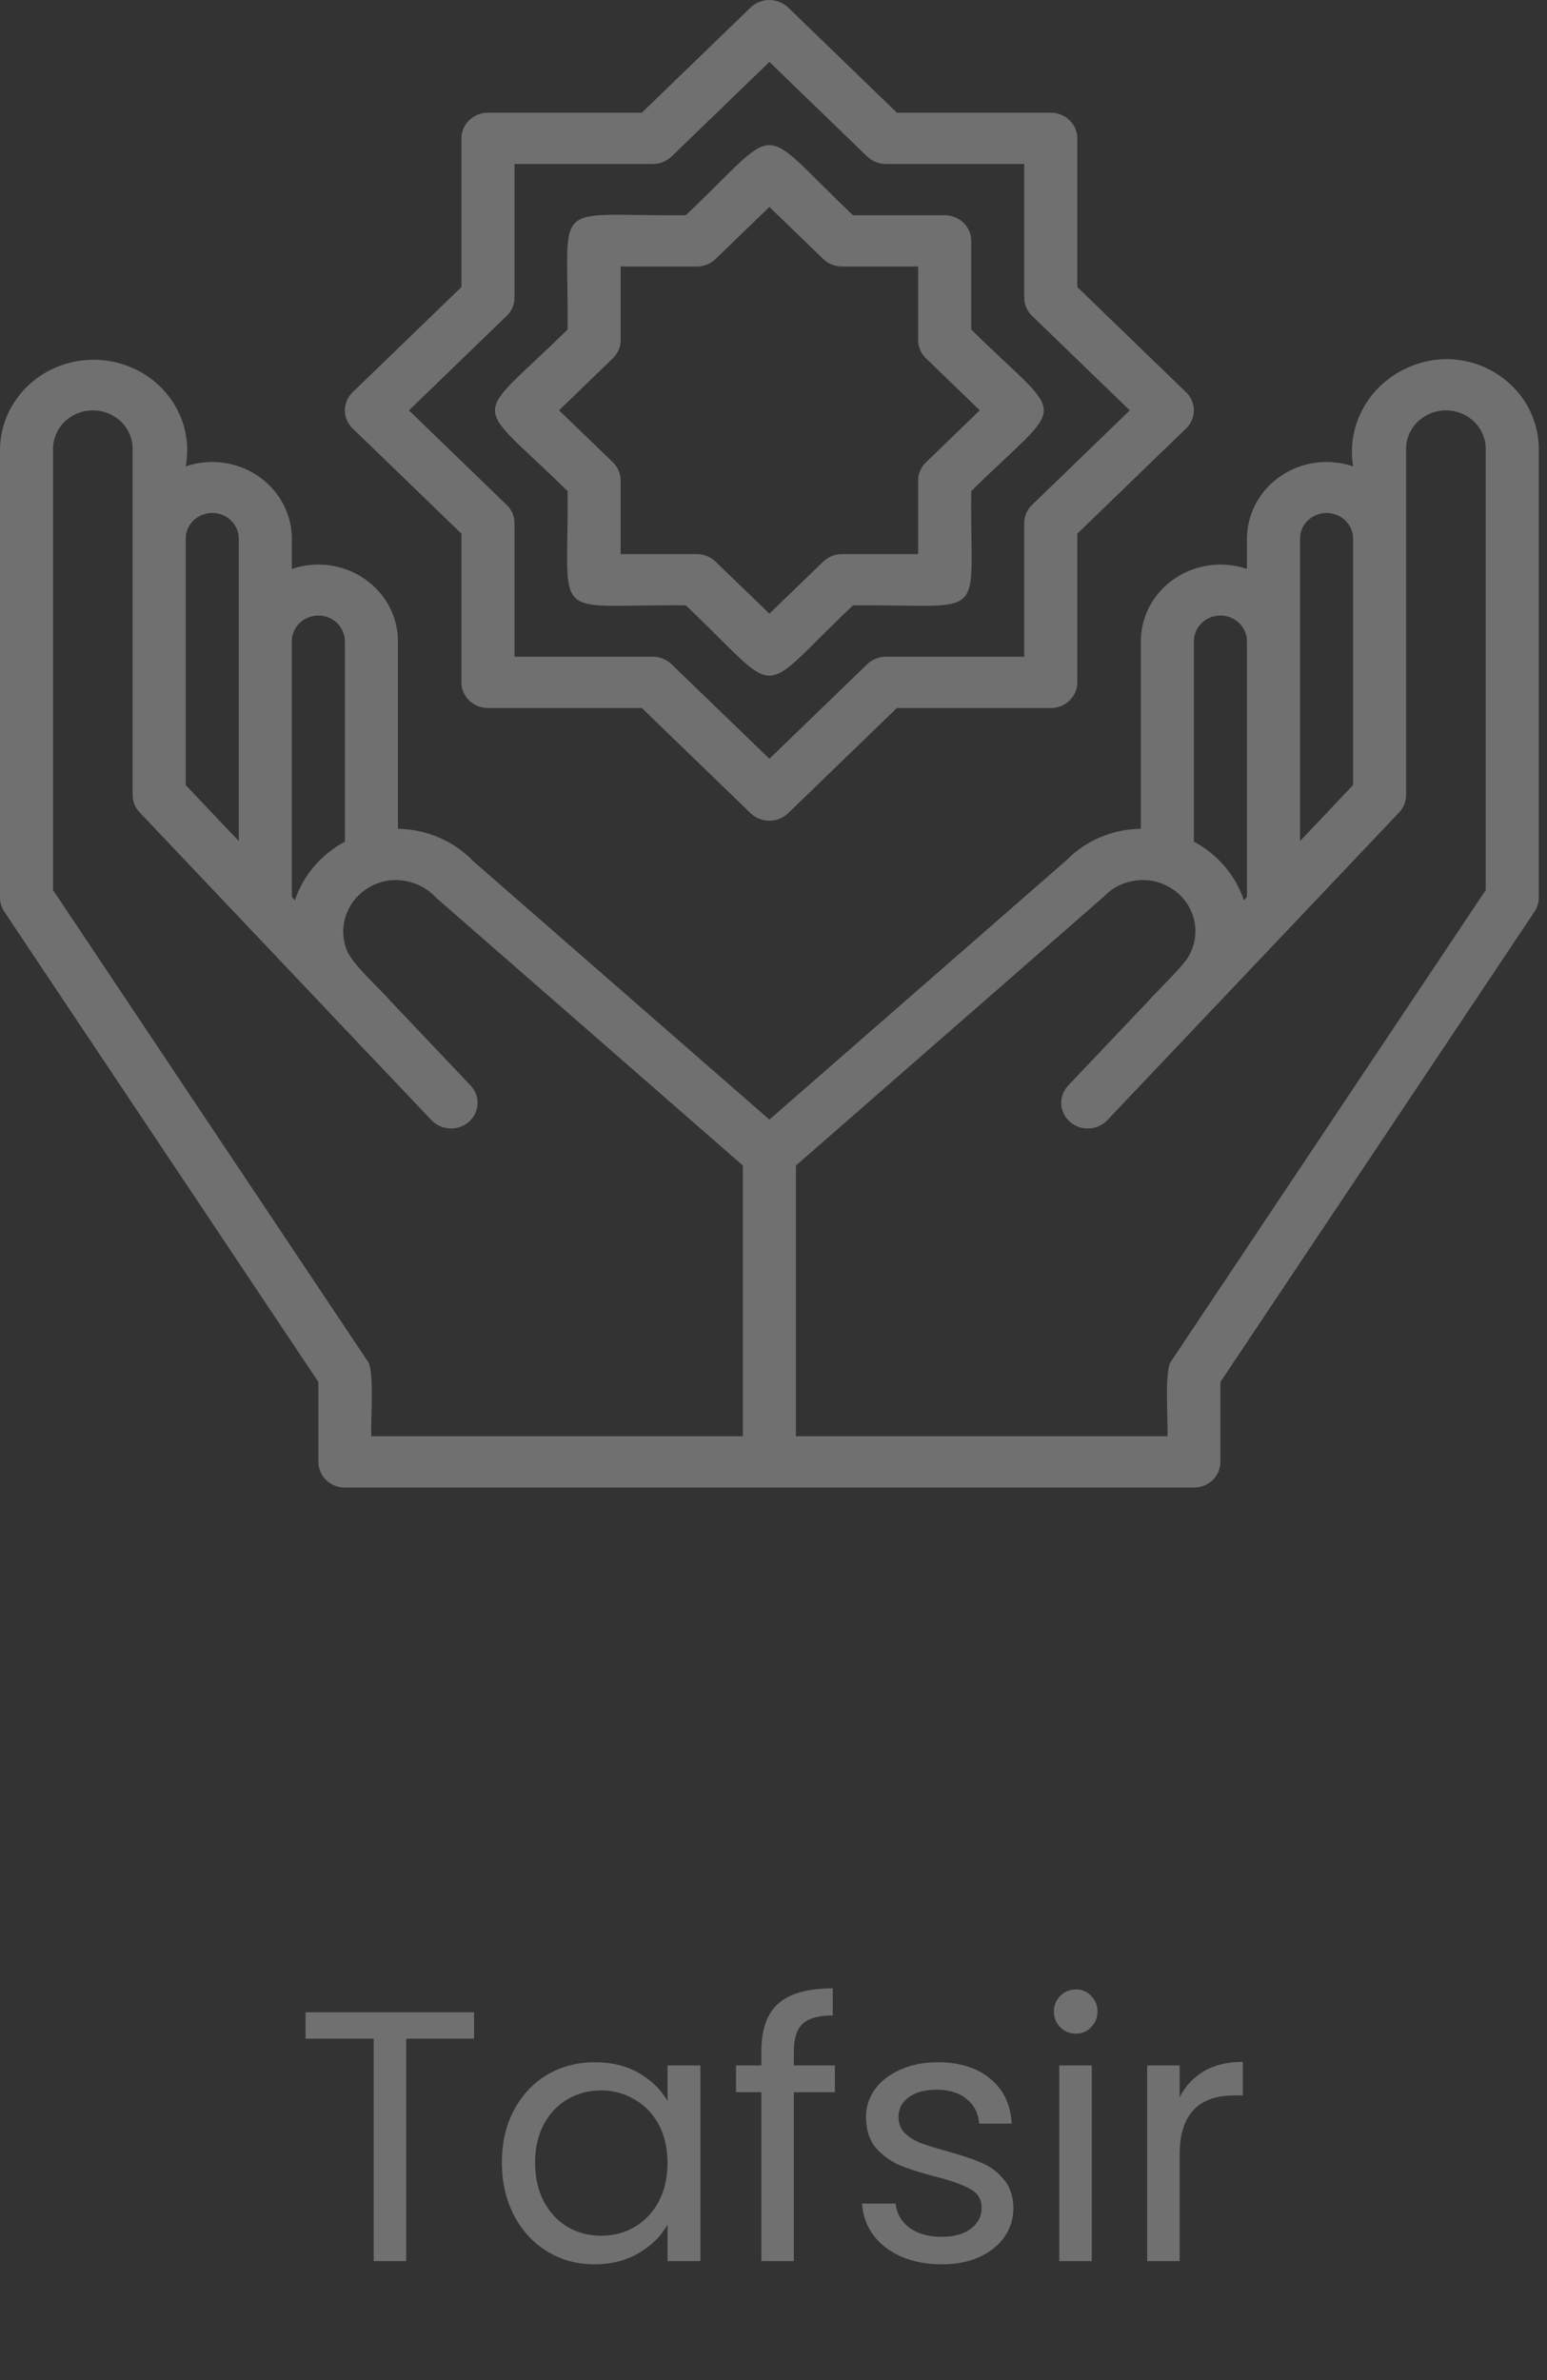 <svg width="26" height="40" viewBox="0 0 26 40" fill="none" xmlns="http://www.w3.org/2000/svg">
<rect x="0" y="0" width="26" height="40" fill="#333333" stroke="none"/>
<path d="M7.967 33.818V34.262H6.827V38H6.281V34.262H5.135V33.818H7.967ZM8.435 36.344C8.435 36.008 8.503 35.714 8.639 35.462C8.775 35.206 8.961 35.008 9.197 34.868C9.437 34.728 9.703 34.658 9.995 34.658C10.283 34.658 10.533 34.72 10.745 34.844C10.957 34.968 11.115 35.124 11.219 35.312V34.712H11.771V38H11.219V37.388C11.111 37.58 10.949 37.74 10.733 37.868C10.521 37.992 10.273 38.054 9.989 38.054C9.697 38.054 9.433 37.982 9.197 37.838C8.961 37.694 8.775 37.492 8.639 37.232C8.503 36.972 8.435 36.676 8.435 36.344ZM11.219 36.35C11.219 36.102 11.169 35.886 11.069 35.702C10.969 35.518 10.833 35.378 10.661 35.282C10.493 35.182 10.307 35.132 10.103 35.132C9.899 35.132 9.713 35.18 9.545 35.276C9.377 35.372 9.243 35.512 9.143 35.696C9.043 35.88 8.993 36.096 8.993 36.344C8.993 36.596 9.043 36.816 9.143 37.004C9.243 37.188 9.377 37.33 9.545 37.43C9.713 37.526 9.899 37.574 10.103 37.574C10.307 37.574 10.493 37.526 10.661 37.43C10.833 37.33 10.969 37.188 11.069 37.004C11.169 36.816 11.219 36.598 11.219 36.35ZM14.032 35.162H13.342V38H12.796V35.162H12.37V34.712H12.796V34.478C12.796 34.11 12.89 33.842 13.078 33.674C13.27 33.502 13.576 33.416 13.996 33.416V33.872C13.756 33.872 13.586 33.92 13.486 34.016C13.39 34.108 13.342 34.262 13.342 34.478V34.712H14.032V35.162ZM15.832 38.054C15.581 38.054 15.354 38.012 15.155 37.928C14.954 37.84 14.796 37.72 14.681 37.568C14.565 37.412 14.501 37.234 14.489 37.034H15.053C15.069 37.198 15.145 37.332 15.28 37.436C15.421 37.54 15.602 37.592 15.826 37.592C16.035 37.592 16.198 37.546 16.319 37.454C16.439 37.362 16.498 37.246 16.498 37.106C16.498 36.962 16.434 36.856 16.306 36.788C16.178 36.716 15.98 36.646 15.713 36.578C15.469 36.514 15.268 36.45 15.113 36.386C14.96 36.318 14.829 36.22 14.716 36.092C14.608 35.96 14.555 35.788 14.555 35.576C14.555 35.408 14.604 35.254 14.704 35.114C14.805 34.974 14.947 34.864 15.13 34.784C15.315 34.7 15.524 34.658 15.761 34.658C16.125 34.658 16.419 34.75 16.642 34.934C16.866 35.118 16.986 35.37 17.003 35.69H16.456C16.445 35.518 16.375 35.38 16.247 35.276C16.122 35.172 15.954 35.12 15.742 35.12C15.546 35.12 15.39 35.162 15.274 35.246C15.159 35.33 15.101 35.44 15.101 35.576C15.101 35.684 15.134 35.774 15.203 35.846C15.274 35.914 15.363 35.97 15.466 36.014C15.575 36.054 15.723 36.1 15.911 36.152C16.146 36.216 16.338 36.28 16.486 36.344C16.634 36.404 16.761 36.496 16.864 36.62C16.973 36.744 17.029 36.906 17.032 37.106C17.032 37.286 16.983 37.448 16.883 37.592C16.782 37.736 16.64 37.85 16.456 37.934C16.276 38.014 16.069 38.054 15.832 38.054ZM18.085 34.178C17.981 34.178 17.893 34.142 17.821 34.07C17.749 33.998 17.713 33.91 17.713 33.806C17.713 33.702 17.749 33.614 17.821 33.542C17.893 33.47 17.981 33.434 18.085 33.434C18.185 33.434 18.269 33.47 18.337 33.542C18.409 33.614 18.445 33.702 18.445 33.806C18.445 33.91 18.409 33.998 18.337 34.07C18.269 34.142 18.185 34.178 18.085 34.178ZM18.349 34.712V38H17.803V34.712H18.349ZM19.826 35.246C19.922 35.058 20.058 34.912 20.234 34.808C20.414 34.704 20.632 34.652 20.888 34.652V35.216H20.744C20.132 35.216 19.826 35.548 19.826 36.212V38H19.28V34.712H19.826V35.246Z" fill="white" fill-opacity="0.3"/>
<path d="M24.301 6.035C24.071 6.039 23.844 6.092 23.636 6.188C23.429 6.284 23.245 6.423 23.097 6.593C22.949 6.764 22.841 6.964 22.779 7.179C22.718 7.393 22.705 7.618 22.741 7.838C22.539 7.769 22.324 7.748 22.112 7.776C21.901 7.804 21.699 7.881 21.525 8C21.35 8.119 21.207 8.276 21.109 8.459C21.01 8.642 20.958 8.845 20.957 9.052V9.562C20.756 9.494 20.54 9.472 20.329 9.5C20.117 9.529 19.916 9.605 19.741 9.724C19.567 9.843 19.424 10 19.325 10.183C19.226 10.366 19.174 10.57 19.174 10.776V13.929C18.941 13.931 18.711 13.978 18.498 14.068C18.285 14.157 18.092 14.287 17.932 14.45L12.931 18.816L7.957 14.476C7.795 14.306 7.599 14.171 7.381 14.077C7.163 13.983 6.927 13.932 6.688 13.929V10.776C6.688 10.57 6.636 10.366 6.537 10.183C6.438 10 6.295 9.843 6.121 9.724C5.946 9.605 5.745 9.529 5.533 9.5C5.322 9.472 5.106 9.494 4.905 9.562V9.052C4.904 8.845 4.852 8.642 4.753 8.459C4.654 8.276 4.512 8.119 4.337 8C4.163 7.881 3.961 7.804 3.75 7.776C3.538 7.748 3.323 7.769 3.121 7.838C3.16 7.631 3.154 7.419 3.104 7.215C3.053 7.01 2.96 6.818 2.828 6.65C2.697 6.482 2.532 6.343 2.342 6.24C2.152 6.137 1.943 6.074 1.726 6.053C1.51 6.033 1.291 6.056 1.085 6.121C0.878 6.187 0.687 6.293 0.525 6.433C0.363 6.573 0.233 6.744 0.142 6.935C0.052 7.126 0.003 7.333 0 7.543V15.086C8.81011e-05 15.169 0.025 15.251 0.071 15.32L5.351 23.226V24.569C5.351 24.683 5.398 24.793 5.481 24.874C5.565 24.955 5.678 25 5.797 25C9.353 25 16.51 25 20.065 25C20.183 25 20.297 24.955 20.381 24.874C20.464 24.793 20.511 24.683 20.511 24.569V23.226L25.791 15.32C25.837 15.251 25.862 15.169 25.862 15.086V7.543C25.861 7.143 25.697 6.76 25.404 6.477C25.112 6.194 24.715 6.035 24.301 6.035ZM21.849 9.052C21.849 8.938 21.896 8.828 21.98 8.747C22.063 8.666 22.177 8.621 22.295 8.621C22.413 8.621 22.526 8.666 22.61 8.747C22.694 8.828 22.741 8.938 22.741 9.052V13.194L21.849 14.135V9.052ZM20.065 10.776C20.065 10.662 20.112 10.552 20.196 10.471C20.279 10.39 20.393 10.345 20.511 10.345C20.629 10.345 20.743 10.39 20.826 10.471C20.91 10.552 20.957 10.662 20.957 10.776V15.075L20.905 15.13C20.766 14.71 20.465 14.358 20.065 14.145V10.776ZM5.351 10.345C5.469 10.345 5.582 10.391 5.666 10.471C5.749 10.552 5.796 10.662 5.797 10.776V14.145C5.397 14.358 5.097 14.71 4.957 15.13L4.905 15.075V10.776C4.905 10.662 4.952 10.552 5.036 10.471C5.119 10.391 5.233 10.345 5.351 10.345ZM3.567 8.621C3.685 8.621 3.799 8.666 3.882 8.747C3.966 8.828 4.013 8.938 4.013 9.052V14.135L3.121 13.194V9.052C3.121 8.938 3.168 8.828 3.252 8.747C3.336 8.666 3.449 8.621 3.567 8.621ZM6.171 22.865L0.892 14.959V7.543C0.892 7.372 0.962 7.207 1.088 7.086C1.213 6.965 1.383 6.897 1.561 6.897C1.738 6.897 1.908 6.965 2.034 7.086C2.159 7.207 2.229 7.372 2.229 7.543V13.362C2.23 13.47 2.271 13.574 2.347 13.653L4.13 15.534L4.131 15.535C4.232 15.641 5.206 16.669 5.334 16.804C5.332 16.806 7.25 18.821 7.251 18.826C7.331 18.91 7.443 18.96 7.561 18.965C7.679 18.97 7.794 18.93 7.882 18.852C7.969 18.775 8.021 18.668 8.026 18.553C8.031 18.439 7.989 18.328 7.909 18.243L6.572 16.833L6.571 16.833C6.414 16.643 5.883 16.177 5.818 15.94C5.779 15.829 5.763 15.712 5.771 15.595C5.78 15.478 5.813 15.364 5.868 15.26C5.923 15.155 6 15.063 6.093 14.988C6.186 14.913 6.294 14.857 6.411 14.823C6.495 14.798 6.583 14.787 6.671 14.791C6.796 14.794 6.92 14.822 7.034 14.873C7.147 14.925 7.249 14.998 7.332 15.089L12.485 19.588V24.138H6.243C6.219 23.954 6.307 23.007 6.171 22.865ZM24.97 14.959L19.691 22.865C19.554 23.009 19.643 23.955 19.619 24.138H13.377V19.588L18.557 15.064C18.638 14.979 18.736 14.911 18.845 14.864C18.954 14.818 19.072 14.793 19.191 14.791C19.281 14.787 19.372 14.8 19.458 14.826C19.591 14.865 19.713 14.934 19.814 15.026C19.915 15.119 19.992 15.233 20.039 15.36C20.086 15.487 20.102 15.623 20.084 15.757C20.067 15.89 20.017 16.018 19.94 16.13C19.799 16.32 19.447 16.657 19.291 16.833L17.953 18.243C17.873 18.328 17.831 18.439 17.836 18.553C17.841 18.667 17.893 18.775 17.98 18.852C18.068 18.93 18.183 18.97 18.301 18.965C18.419 18.96 18.53 18.91 18.61 18.826L20.519 16.813C20.528 16.803 21.722 15.544 21.732 15.534L23.515 13.653C23.59 13.574 23.632 13.47 23.632 13.362V7.543C23.632 7.372 23.703 7.207 23.828 7.086C23.954 6.965 24.124 6.897 24.301 6.897C24.479 6.897 24.649 6.965 24.774 7.086C24.9 7.207 24.97 7.372 24.97 7.543V14.959Z" fill="white" fill-opacity="0.3"/>
<path d="M17.66 1.894H15.074L13.246 0.126C13.204 0.086 13.155 0.055 13.101 0.033C13.047 0.011 12.989 0 12.931 0C12.872 0 12.814 0.011 12.76 0.033C12.706 0.055 12.657 0.086 12.615 0.126L10.787 1.894H8.201C8.083 1.894 7.97 1.939 7.886 2.02C7.802 2.101 7.755 2.211 7.755 2.325V4.824L5.927 6.592C5.885 6.632 5.853 6.679 5.83 6.732C5.808 6.784 5.796 6.84 5.796 6.897C5.796 6.953 5.808 7.009 5.83 7.061C5.853 7.114 5.885 7.161 5.927 7.201L7.755 8.969V11.468C7.755 11.582 7.802 11.692 7.886 11.773C7.97 11.854 8.083 11.899 8.201 11.899H10.787L12.615 13.667C12.657 13.707 12.706 13.739 12.76 13.76C12.814 13.782 12.872 13.793 12.931 13.793C12.989 13.793 13.047 13.782 13.101 13.76C13.155 13.739 13.204 13.707 13.246 13.667L15.074 11.899H17.66C17.778 11.899 17.892 11.854 17.975 11.773C18.059 11.692 18.106 11.582 18.106 11.468V8.969L19.934 7.201C19.976 7.161 20.009 7.114 20.031 7.061C20.053 7.009 20.065 6.953 20.065 6.897C20.065 6.84 20.053 6.784 20.031 6.732C20.009 6.679 19.976 6.632 19.934 6.592L18.106 4.824V2.325C18.106 2.211 18.059 2.101 17.975 2.02C17.892 1.939 17.778 1.894 17.66 1.894ZM18.988 6.897L17.345 8.486C17.303 8.526 17.27 8.573 17.248 8.625C17.226 8.678 17.214 8.734 17.214 8.79V11.037H14.89C14.831 11.037 14.773 11.048 14.719 11.07C14.665 11.092 14.616 11.123 14.574 11.164L12.931 12.752L11.287 11.164C11.245 11.123 11.196 11.092 11.142 11.07C11.088 11.048 11.03 11.037 10.972 11.037H8.647V8.79C8.647 8.734 8.636 8.678 8.613 8.625C8.591 8.573 8.558 8.526 8.516 8.486L6.873 6.897L8.516 5.308C8.558 5.268 8.591 5.22 8.613 5.168C8.636 5.115 8.647 5.059 8.647 5.003V2.756H10.972C11.03 2.756 11.088 2.745 11.142 2.723C11.196 2.701 11.245 2.67 11.287 2.63L12.931 1.041L14.574 2.63C14.616 2.67 14.665 2.701 14.719 2.723C14.773 2.745 14.831 2.756 14.89 2.756H17.214V5.003C17.214 5.059 17.226 5.115 17.248 5.168C17.27 5.22 17.303 5.268 17.345 5.308L18.988 6.897Z" fill="white" fill-opacity="0.3"/>
<path d="M16.323 4.048C16.323 3.934 16.276 3.824 16.192 3.743C16.109 3.663 15.995 3.617 15.877 3.617H14.336C12.68 2.044 13.178 2.051 11.526 3.617C9.196 3.639 9.564 3.292 9.539 5.538C7.91 7.14 7.916 6.655 9.539 8.254C9.562 10.507 9.203 10.15 11.526 10.174C13.19 11.752 12.676 11.745 14.336 10.174C16.666 10.152 16.298 10.499 16.323 8.254C17.952 6.651 17.946 7.137 16.323 5.538L16.323 4.048ZM16.466 6.896L15.562 7.771C15.478 7.852 15.431 7.961 15.431 8.075V9.312H14.151C14.033 9.313 13.92 9.358 13.836 9.439L12.931 10.313L12.026 9.439C11.943 9.358 11.829 9.312 11.711 9.312H10.431V8.075C10.431 7.961 10.384 7.851 10.301 7.77L9.396 6.896L10.301 6.021C10.384 5.94 10.431 5.83 10.431 5.716V4.479H11.711C11.829 4.479 11.943 4.433 12.026 4.353L12.931 3.478L13.836 4.353C13.92 4.434 14.033 4.479 14.151 4.479H15.431V5.716C15.431 5.831 15.478 5.94 15.562 6.021L16.466 6.896Z" fill="white" fill-opacity="0.3"/>
</svg>
